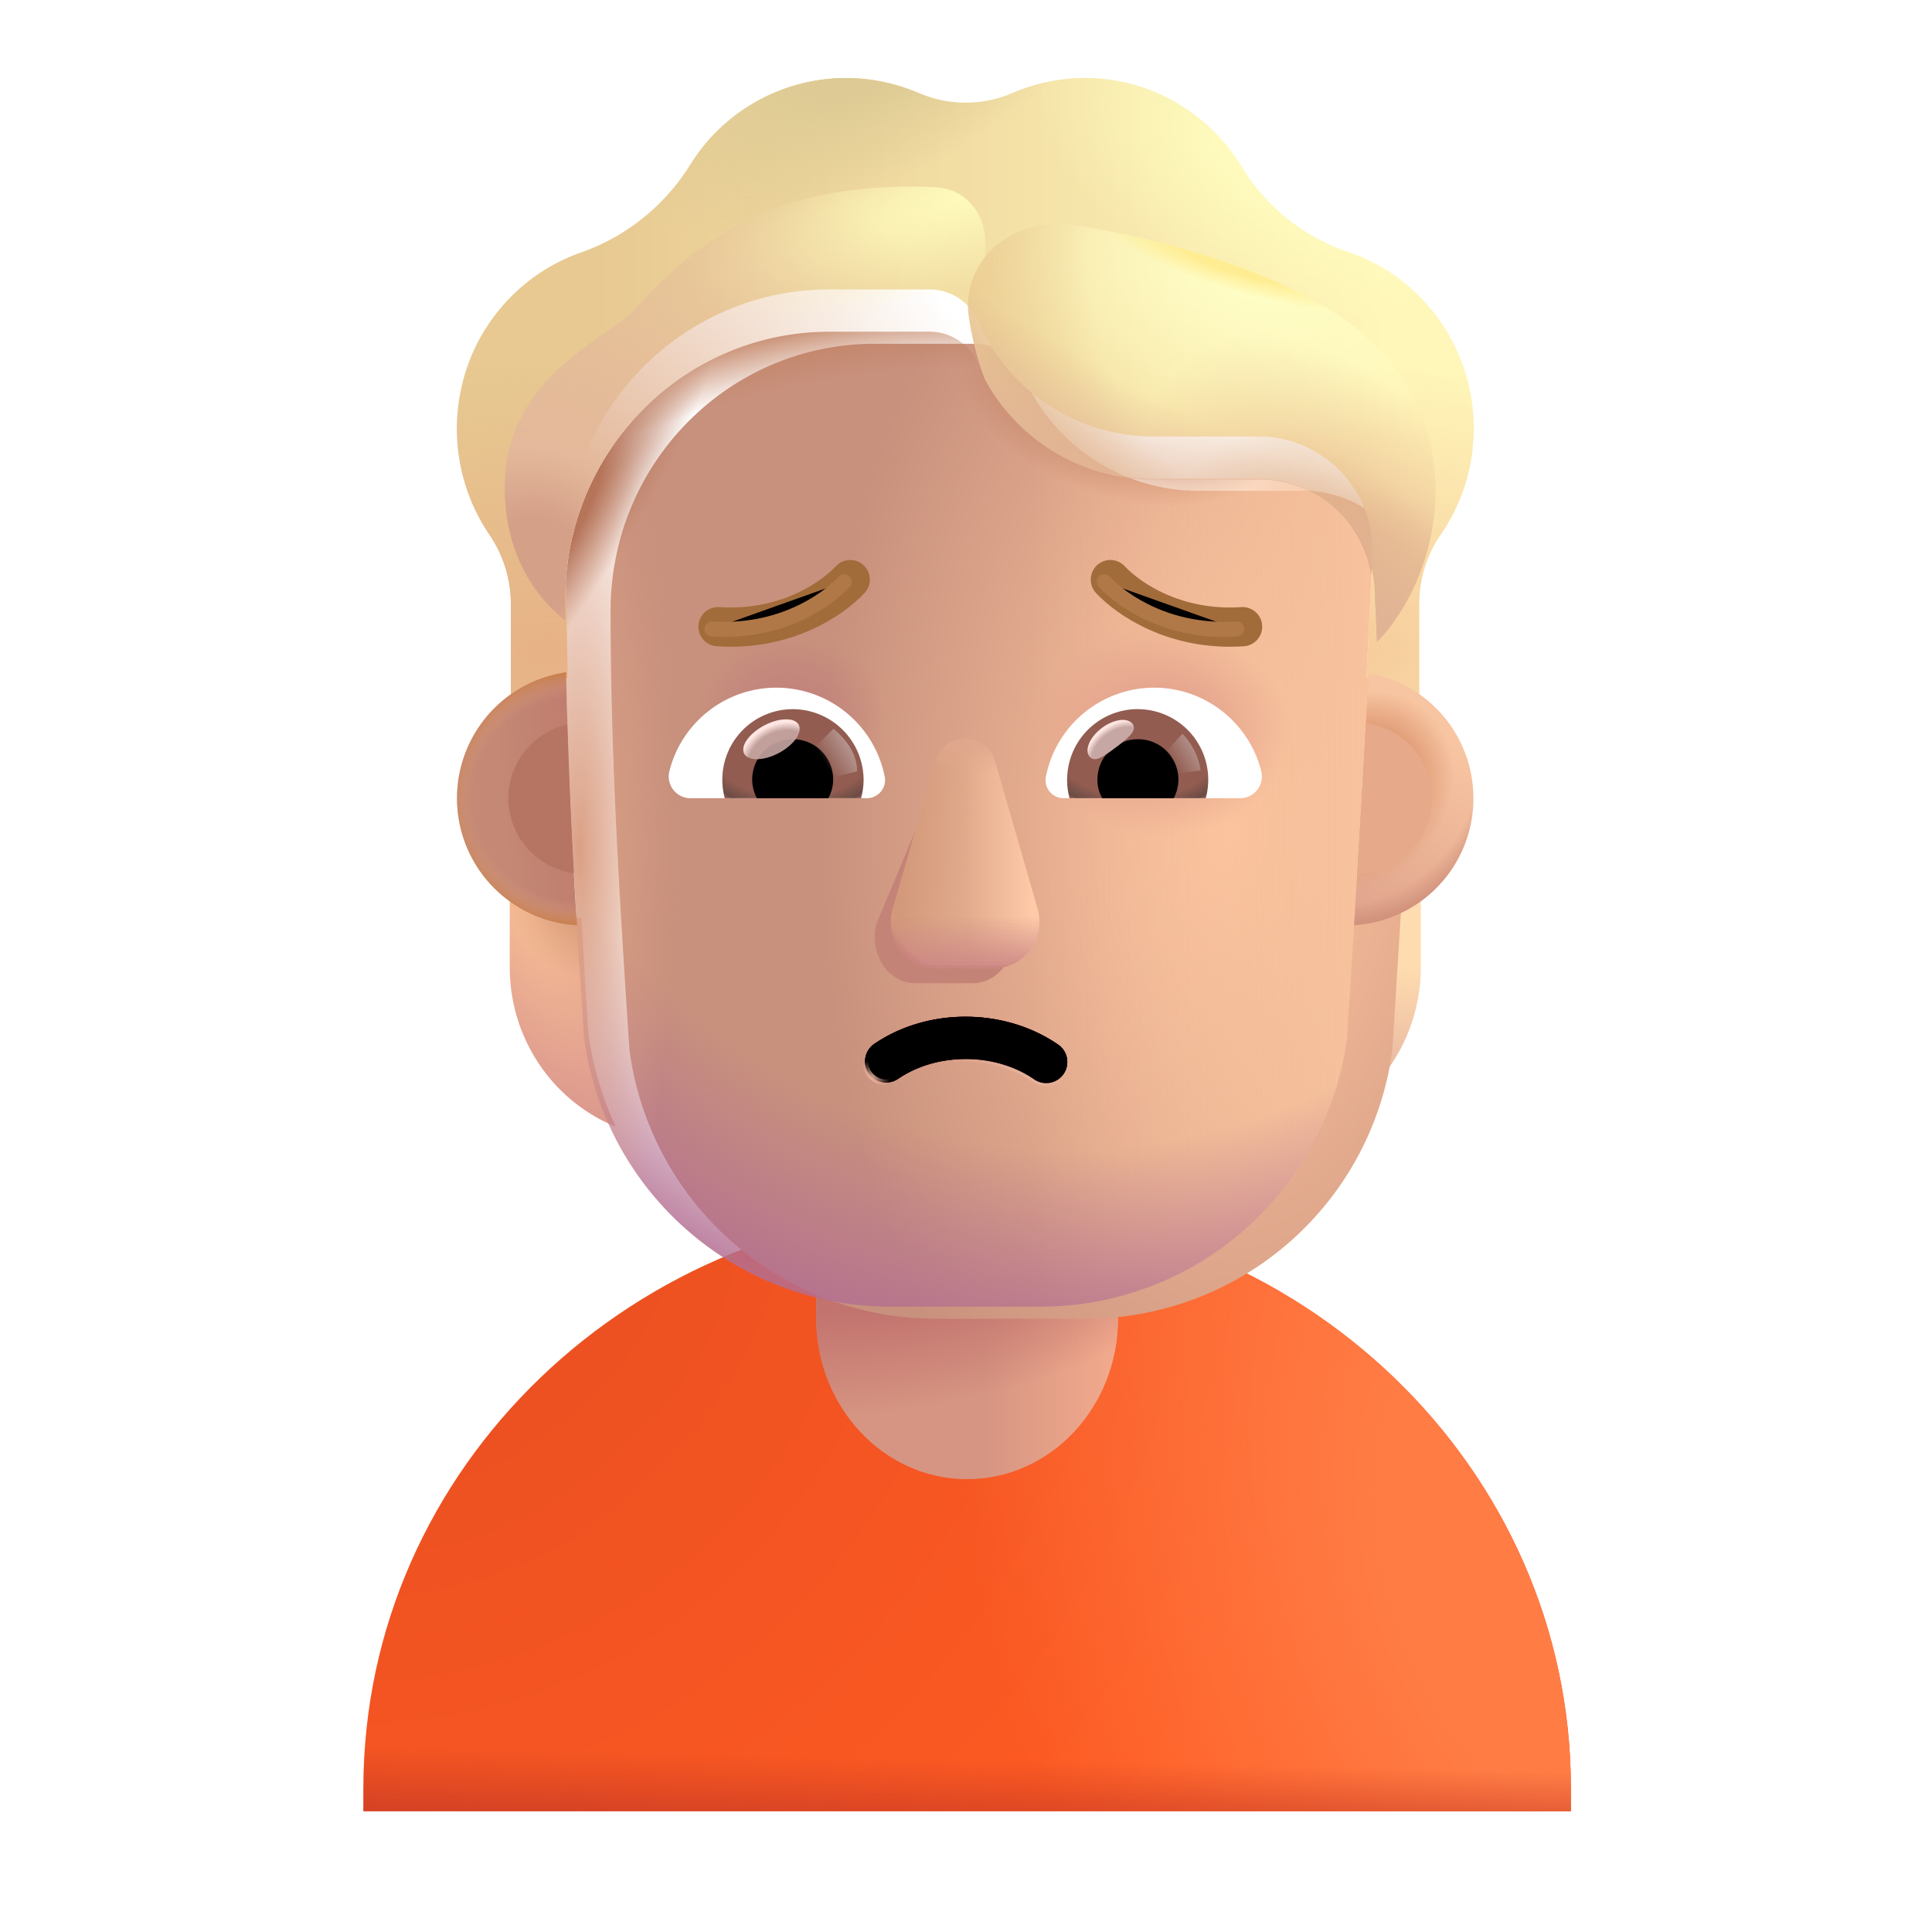 <svg width="100%" height="100%" viewBox="0 0 32 32" xmlns="http://www.w3.org/2000/svg"><path fill="url(#a)" d="M26.019 30v-.384c0-5.305-4.474-9.616-10-9.616-5.525.01-10 4.311-10 9.616V30z"/><path fill="url(#b)" d="M26.019 30v-.384c0-5.305-4.474-9.616-10-9.616-5.525.01-10 4.311-10 9.616V30z"/><path fill="url(#c)" d="M26.019 30v-.384c0-5.305-4.474-9.616-10-9.616-5.525.01-10 4.311-10 9.616V30z"/><path fill="#D69582" d="M16.019 24.5c-1.382 0-2.5-1.194-2.5-2.671V18.67c0-1.477 1.117-2.671 2.5-2.671s2.5 1.194 2.5 2.671v3.158c0 1.477-1.117 2.671-2.5 2.671"/><path fill="url(#d)" d="M16.019 24.5c-1.382 0-2.5-1.194-2.5-2.671V18.67c0-1.477 1.117-2.671 2.5-2.671s2.5 1.194 2.5 2.671v3.158c0 1.477-1.117 2.671-2.5 2.671"/><path fill="url(#e)" d="M16.019 24.5c-1.382 0-2.5-1.194-2.5-2.671V18.67c0-1.477 1.117-2.671 2.5-2.671s2.5 1.194 2.5 2.671v3.158c0 1.477-1.117 2.671-2.5 2.671"/><path fill="url(#f)" d="M22.35 15.204c.438-.014.848-.163 1.183-.404v1.219c0 1.168-.697 2.21-1.755 2.642q.336-.714.453-1.545z"/><path fill="url(#g)" d="M22.35 15.204c.438-.014.848-.163 1.183-.404v1.219c0 1.168-.697 2.21-1.755 2.642q.336-.714.453-1.545z"/><path fill="url(#h)" d="M9.627 15.204a2.15 2.15 0 0 1-1.184-.404v1.219c0 1.168.697 2.21 1.755 2.642a5.4 5.4 0 0 1-.453-1.545z"/><path fill="url(#i)" d="M9.627 15.204a2.15 2.15 0 0 1-1.184-.404v1.219c0 1.168.697 2.21 1.755 2.642a5.4 5.4 0 0 1-.453-1.545z"/><g filter="url(#j)"><path fill="url(#k)" d="M9.675 17.187a5.124 5.124 0 0 0 5.084 4.456h2.469a5.124 5.124 0 0 0 5.084-4.456c.154-2.465.31-4.92.424-7.384a1.897 1.897 0 0 0-1.804-1.873H19.1a3.17 3.17 0 0 1-2.894-1.888.87.87 0 0 0-.805-.548h-1.666c-2.415 0-4.372 1.98-4.372 4.422 0 2.435.152 4.83.312 7.27"/></g><path fill="url(#l)" d="M9.675 17.187a5.124 5.124 0 0 0 5.084 4.456h2.469a5.124 5.124 0 0 0 5.084-4.456c.154-2.465.31-4.92.424-7.384a1.897 1.897 0 0 0-1.804-1.873H19.1a3.17 3.17 0 0 1-2.894-1.888.87.87 0 0 0-.805-.548h-1.666c-2.415 0-4.372 1.98-4.372 4.422 0 2.435.152 4.83.312 7.27"/><path fill="url(#m)" d="M9.675 17.187a5.124 5.124 0 0 0 5.084 4.456h2.469a5.124 5.124 0 0 0 5.084-4.456c.154-2.465.31-4.92.424-7.384a1.897 1.897 0 0 0-1.804-1.873H19.1a3.17 3.17 0 0 1-2.894-1.888.87.87 0 0 0-.805-.548h-1.666c-2.415 0-4.372 1.98-4.372 4.422 0 2.435.152 4.83.312 7.27"/><path fill="url(#n)" d="M9.675 17.187a5.124 5.124 0 0 0 5.084 4.456h2.469a5.124 5.124 0 0 0 5.084-4.456c.154-2.465.31-4.92.424-7.384a1.897 1.897 0 0 0-1.804-1.873H19.1a3.17 3.17 0 0 1-2.894-1.888.87.87 0 0 0-.805-.548h-1.666c-2.415 0-4.372 1.98-4.372 4.422 0 2.435.152 4.83.312 7.27"/><path fill="url(#o)" d="M9.675 17.187a5.124 5.124 0 0 0 5.084 4.456h2.469a5.124 5.124 0 0 0 5.084-4.456c.154-2.465.31-4.92.424-7.384a1.897 1.897 0 0 0-1.804-1.873H19.1a3.17 3.17 0 0 1-2.894-1.888.87.87 0 0 0-.805-.548h-1.666c-2.415 0-4.372 1.98-4.372 4.422 0 2.435.152 4.83.312 7.27"/><path fill="url(#p)" d="M9.675 17.187a5.124 5.124 0 0 0 5.084 4.456h2.469a5.124 5.124 0 0 0 5.084-4.456c.154-2.465.31-4.92.424-7.384a1.897 1.897 0 0 0-1.804-1.873H19.1a3.17 3.17 0 0 1-2.894-1.888.87.87 0 0 0-.805-.548h-1.666c-2.415 0-4.372 1.98-4.372 4.422 0 2.435.152 4.83.312 7.27"/><path fill="url(#q)" d="M9.675 17.187a5.124 5.124 0 0 0 5.084 4.456h2.469a5.124 5.124 0 0 0 5.084-4.456c.154-2.465.31-4.92.424-7.384a1.897 1.897 0 0 0-1.804-1.873H19.1a3.17 3.17 0 0 1-2.894-1.888.87.87 0 0 0-.805-.548h-1.666c-2.415 0-4.372 1.98-4.372 4.422 0 2.435.152 4.83.312 7.27"/><path fill="url(#r)" d="M9.675 17.187a5.124 5.124 0 0 0 5.084 4.456h2.469a5.124 5.124 0 0 0 5.084-4.456c.154-2.465.31-4.92.424-7.384a1.897 1.897 0 0 0-1.804-1.873H19.1a3.17 3.17 0 0 1-2.894-1.888.87.87 0 0 0-.805-.548h-1.666c-2.415 0-4.372 1.98-4.372 4.422 0 2.435.152 4.83.312 7.27"/><path fill="url(#s)" d="M9.675 17.187a5.124 5.124 0 0 0 5.084 4.456h2.469a5.124 5.124 0 0 0 5.084-4.456c.154-2.465.31-4.92.424-7.384a1.897 1.897 0 0 0-1.804-1.873H19.1a3.17 3.17 0 0 1-2.894-1.888.87.87 0 0 0-.805-.548h-1.666c-2.415 0-4.372 1.98-4.372 4.422 0 2.435.152 4.83.312 7.27"/><g filter="url(#t)"><path fill="#C48377" d="m15.425 13.129-.906 2.166c-.133.495.186.99.637.99h.961c.451 0 .77-.502.637-.99l-.65-2.405c-.14-.533-.534-.294-.68.239"/></g><g filter="url(#u)"><path fill="url(#v)" d="m15.488 12.634-.696 2.405c-.142.495.2.99.682.99h1.029c.482 0 .823-.503.68-.99l-.695-2.405c-.149-.533-.844-.533-1 0"/><path fill="url(#w)" d="m15.488 12.634-.696 2.405c-.142.495.2.99.682.99h1.029c.482 0 .823-.503.68-.99l-.695-2.405c-.149-.533-.844-.533-1 0"/><path fill="url(#x)" d="m15.488 12.634-.696 2.405c-.142.495.2.99.682.99h1.029c.482 0 .823-.503.68-.99l-.695-2.405c-.149-.533-.844-.533-1 0"/><path fill="url(#y)" d="m15.488 12.634-.696 2.405c-.142.495.2.99.682.99h1.029c.482 0 .823-.503.68-.99l-.695-2.405c-.149-.533-.844-.533-1 0"/></g><path fill="url(#z)" d="m15.488 12.634-.696 2.405c-.142.495.2.99.682.99h1.029c.482 0 .823-.503.68-.99l-.695-2.405c-.149-.533-.844-.533-1 0"/><path fill="url(#A)" d="m15.488 12.634-.696 2.405c-.142.495.2.99.682.99h1.029c.482 0 .823-.503.68-.99l-.695-2.405c-.149-.533-.844-.533-1 0"/><g filter="url(#B)"><path fill="url(#C)" d="M22.34 4.877A3.04 3.04 0 0 1 24 6.252a3.1 3.1 0 0 1-.14 3.306 2.04 2.04 0 0 0-.353 1.144v1.554a2.3 2.3 0 0 0-.873-.35l.102-2.103a1.897 1.897 0 0 0-1.804-1.873H19.1a3.17 3.17 0 0 1-2.894-1.888.87.87 0 0 0-.805-.548h-1.666c-2.415 0-4.372 1.98-4.372 4.422l.04 2.011c-.332.05-.68.16-.942.345v-1.57a2.04 2.04 0 0 0-.354-1.144 3.13 3.13 0 0 1-.188-3.2c.382-.723 1-1.229 1.7-1.474a3.5 3.5 0 0 0 1.812-1.453 3.04 3.04 0 0 1 2.582-1.439c.423 0 .826.091 1.2.246a1.95 1.95 0 0 0 1.562 0c.368-.155.77-.246 1.194-.246 1.103 0 2.068.597 2.602 1.481a3.3 3.3 0 0 0 1.77 1.404"/><path fill="url(#D)" d="M22.34 4.877A3.04 3.04 0 0 1 24 6.252a3.1 3.1 0 0 1-.14 3.306 2.04 2.04 0 0 0-.353 1.144v1.554a2.3 2.3 0 0 0-.873-.35l.102-2.103a1.897 1.897 0 0 0-1.804-1.873H19.1a3.17 3.17 0 0 1-2.894-1.888.87.87 0 0 0-.805-.548h-1.666c-2.415 0-4.372 1.98-4.372 4.422l.04 2.011c-.332.05-.68.16-.942.345v-1.57a2.04 2.04 0 0 0-.354-1.144 3.13 3.13 0 0 1-.188-3.2c.382-.723 1-1.229 1.7-1.474a3.5 3.5 0 0 0 1.812-1.453 3.04 3.04 0 0 1 2.582-1.439c.423 0 .826.091 1.2.246a1.95 1.95 0 0 0 1.562 0c.368-.155.77-.246 1.194-.246 1.103 0 2.068.597 2.602 1.481a3.3 3.3 0 0 0 1.77 1.404"/><path fill="url(#E)" d="M22.34 4.877A3.04 3.04 0 0 1 24 6.252a3.1 3.1 0 0 1-.14 3.306 2.04 2.04 0 0 0-.353 1.144v1.554a2.3 2.3 0 0 0-.873-.35l.102-2.103a1.897 1.897 0 0 0-1.804-1.873H19.1a3.17 3.17 0 0 1-2.894-1.888.87.87 0 0 0-.805-.548h-1.666c-2.415 0-4.372 1.98-4.372 4.422l.04 2.011c-.332.05-.68.16-.942.345v-1.57a2.04 2.04 0 0 0-.354-1.144 3.13 3.13 0 0 1-.188-3.2c.382-.723 1-1.229 1.7-1.474a3.5 3.5 0 0 0 1.812-1.453 3.04 3.04 0 0 1 2.582-1.439c.423 0 .826.091 1.2.246a1.95 1.95 0 0 0 1.562 0c.368-.155.77-.246 1.194-.246 1.103 0 2.068.597 2.602 1.481a3.3 3.3 0 0 0 1.77 1.404"/><path fill="url(#F)" d="M22.34 4.877A3.04 3.04 0 0 1 24 6.252a3.1 3.1 0 0 1-.14 3.306 2.04 2.04 0 0 0-.353 1.144v1.554a2.3 2.3 0 0 0-.873-.35l.102-2.103a1.897 1.897 0 0 0-1.804-1.873H19.1a3.17 3.17 0 0 1-2.894-1.888.87.87 0 0 0-.805-.548h-1.666c-2.415 0-4.372 1.98-4.372 4.422l.04 2.011c-.332.05-.68.16-.942.345v-1.57a2.04 2.04 0 0 0-.354-1.144 3.13 3.13 0 0 1-.188-3.2c.382-.723 1-1.229 1.7-1.474a3.5 3.5 0 0 0 1.812-1.453 3.04 3.04 0 0 1 2.582-1.439c.423 0 .826.091 1.2.246a1.95 1.95 0 0 0 1.562 0c.368-.155.77-.246 1.194-.246 1.103 0 2.068.597 2.602 1.481a3.3 3.3 0 0 0 1.77 1.404"/><path fill="url(#G)" d="M22.34 4.877A3.04 3.04 0 0 1 24 6.252a3.1 3.1 0 0 1-.14 3.306 2.04 2.04 0 0 0-.353 1.144v1.554a2.3 2.3 0 0 0-.873-.35l.102-2.103a1.897 1.897 0 0 0-1.804-1.873H19.1a3.17 3.17 0 0 1-2.894-1.888.87.87 0 0 0-.805-.548h-1.666c-2.415 0-4.372 1.98-4.372 4.422l.04 2.011c-.332.05-.68.16-.942.345v-1.57a2.04 2.04 0 0 0-.354-1.144 3.13 3.13 0 0 1-.188-3.2c.382-.723 1-1.229 1.7-1.474a3.5 3.5 0 0 0 1.812-1.453 3.04 3.04 0 0 1 2.582-1.439c.423 0 .826.091 1.2.246a1.95 1.95 0 0 0 1.562 0c.368-.155.77-.246 1.194-.246 1.103 0 2.068.597 2.602 1.481a3.3 3.3 0 0 0 1.77 1.404"/></g><g filter="url(#H)"><path fill="url(#I)" d="M16.292 6.22a3 3 0 0 1-.086-.178.87.87 0 0 0-.805-.548h-1.666c-2.415 0-4.372 1.98-4.372 4.422v.36c-.445-.339-1.004-1.053-1.004-2.209 0-1.402 1.022-2.111 1.675-2.563.184-.128.339-.235.433-.332q.06-.061.13-.137c.457-.485 1.272-1.35 2.695-1.727.8-.212 1.613-.24 2.223-.206.472.027.805.435.805.908v2.193z"/><path fill="url(#J)" d="M16.292 6.22a3 3 0 0 1-.086-.178.87.87 0 0 0-.805-.548h-1.666c-2.415 0-4.372 1.98-4.372 4.422v.36c-.445-.339-1.004-1.053-1.004-2.209 0-1.402 1.022-2.111 1.675-2.563.184-.128.339-.235.433-.332q.06-.061.13-.137c.457-.485 1.272-1.35 2.695-1.727.8-.212 1.613-.24 2.223-.206.472.027.805.435.805.908v2.193z"/></g><g filter="url(#K)"><path fill="url(#L)" d="m22.809 10.633-.038-.826c-.014-.999-.84-1.823-1.84-1.865H19.1a3.17 3.17 0 0 1-2.78-1.648s-.169-.393-.268-1.01c-.159-.991.756-1.718 1.746-1.557 1.384.225 3.104.671 4.33 1.47 2.282 1.49 1.882 4.173.68 5.436"/><path fill="url(#M)" d="m22.809 10.633-.038-.826c-.014-.999-.84-1.823-1.84-1.865H19.1a3.17 3.17 0 0 1-2.78-1.648s-.169-.393-.268-1.01c-.159-.991.756-1.718 1.746-1.557 1.384.225 3.104.671 4.33 1.47 2.282 1.49 1.882 4.173.68 5.436"/><path fill="url(#N)" d="m22.809 10.633-.038-.826c-.014-.999-.84-1.823-1.84-1.865H19.1a3.17 3.17 0 0 1-2.78-1.648s-.169-.393-.268-1.01c-.159-.991.756-1.718 1.746-1.557 1.384.225 3.104.671 4.33 1.47 2.282 1.49 1.882 4.173.68 5.436"/><path fill="url(#O)" d="m22.809 10.633-.038-.826c-.014-.999-.84-1.823-1.84-1.865H19.1a3.17 3.17 0 0 1-2.78-1.648s-.169-.393-.268-1.01c-.159-.991.756-1.718 1.746-1.557 1.384.225 3.104.671 4.33 1.47 2.282 1.49 1.882 4.173.68 5.436"/><path fill="url(#P)" d="m22.809 10.633-.038-.826c-.014-.999-.84-1.823-1.84-1.865H19.1a3.17 3.17 0 0 1-2.78-1.648s-.169-.393-.268-1.01c-.159-.991.756-1.718 1.746-1.557 1.384.225 3.104.671 4.33 1.47 2.282 1.49 1.882 4.173.68 5.436"/><path fill="url(#Q)" d="m22.809 10.633-.038-.826c-.014-.999-.84-1.823-1.84-1.865H19.1a3.17 3.17 0 0 1-2.78-1.648s-.169-.393-.268-1.01c-.159-.991.756-1.718 1.746-1.557 1.384.225 3.104.671 4.33 1.47 2.282 1.49 1.882 4.173.68 5.436"/></g><path fill="#fff" d="M19.117 11.39c.854 0 1.576.59 1.773 1.385a.36.36 0 0 1-.35.446h-2.92a.3.3 0 0 1-.297-.355 1.83 1.83 0 0 1 1.794-1.476"/><path fill="url(#R)" d="M18.846 11.746a1.168 1.168 0 0 1 1.125 1.475h-2.256a1.172 1.172 0 0 1 1.13-1.476"/><path fill="#000" d="M18.177 12.914c0-.372.297-.67.67-.67a.666.666 0 0 1 .594.977h-1.184a.6.6 0 0 1-.08-.307"/><g filter="url(#S)"><path fill="#C7A7A3" d="M18.76 11.993c.083.11-.09.246-.288.394s-.345.252-.428.141.01-.321.207-.47c.198-.147.426-.177.51-.065"/><path fill="url(#T)" d="M18.76 11.993c.083.11-.09.246-.288.394s-.345.252-.428.141.01-.321.207-.47c.198-.147.426-.177.51-.065"/></g><g filter="url(#U)"><path fill="url(#V)" d="M19.886 12.76a1.1 1.1 0 0 0-.302-.606l-.34.373.153.3z"/></g><path fill="#fff" d="M12.86 11.39c-.855 0-1.577.59-1.773 1.385a.36.36 0 0 0 .35.446h2.92c.185 0 .334-.17.297-.355a1.83 1.83 0 0 0-1.794-1.476"/><path fill="url(#W)" d="M13.13 11.746a1.168 1.168 0 0 0-1.125 1.475h2.256q.042-.149.043-.307a1.176 1.176 0 0 0-1.174-1.168"/><path fill="#000" d="M13.8 12.914a.666.666 0 0 0-.67-.67.666.666 0 0 0-.594.977h1.184a.66.66 0 0 0 .08-.307"/><g filter="url(#X)"><path fill="url(#Y)" d="M14.197 12.776c0-.377-.306-.629-.39-.705l-.377.365.232.473z"/></g><g filter="url(#Z)" transform="rotate(-27.914 12.778 12.245)"><ellipse cx="12.778" cy="12.245" fill="#C7A7A3" fill-opacity=".9" rx=".51" ry=".258"/><ellipse cx="12.778" cy="12.245" fill="url(#aa)" rx=".51" ry=".258"/></g><path fill="url(#ab)" d="M22.429 15.323c.086-1.392.169-2.783.241-4.175a2.106 2.106 0 0 1-.242 4.175"/><path fill="url(#ac)" d="M22.429 15.323c.086-1.392.169-2.783.241-4.175a2.106 2.106 0 0 1-.242 4.175"/><path fill="url(#ad)" d="M22.429 15.323c.086-1.392.169-2.783.241-4.175a2.106 2.106 0 0 1-.242 4.175"/><path fill="url(#ae)" d="M9.375 11.137a2.106 2.106 0 0 0 .181 4.187 102 102 0 0 1-.18-4.187"/><path fill="url(#af)" d="M9.375 11.137a2.106 2.106 0 0 0 .181 4.187 102 102 0 0 1-.18-4.187"/><g filter="url(#ag)"><path fill="#B57562" d="M9.397 12.002a1.25 1.25 0 0 0 .11 2.459q-.07-1.23-.11-2.46"/></g><g filter="url(#ah)"><path fill="#E6AA8B" d="M22.48 14.471q.077-1.245.145-2.49a1.25 1.25 0 0 1-.144 2.49"/></g><path fill="#87004D" d="M14.87 17.872c.644-.442 1.599-.443 2.25 0a.35.35 0 1 0 .394-.578c-.888-.605-2.157-.606-3.04.001a.35.35 0 0 0 .396.577"/><path stroke="url(#ai)" stroke-linecap="round" stroke-linejoin="round" stroke-width=".1" d="M14.87 17.872c.644-.442 1.599-.443 2.25 0a.35.35 0 1 0 .394-.578c-.888-.605-2.157-.606-3.04.001a.35.35 0 0 0 .396.577"/><path stroke="url(#aj)" stroke-linecap="round" stroke-linejoin="round" stroke-width=".1" d="M14.87 17.872c.644-.442 1.599-.443 2.25 0a.35.35 0 1 0 .394-.578c-.888-.605-2.157-.606-3.04.001a.35.35 0 0 0 .396.577"/><g filter="url(#ak)"><path stroke="#A26B3A" stroke-linecap="round" stroke-width=".65" d="M18.291 9.7c.304.326 1.078.854 2.19.78"/></g><g filter="url(#al)"><path stroke="#A26B3A" stroke-linecap="round" stroke-width=".65" d="M13.982 9.7c-.304.326-1.077.854-2.189.78"/></g><g filter="url(#am)"><path stroke="#B17847" stroke-linecap="round" stroke-width=".25" d="M18.291 9.637c.304.326 1.078.855 2.19.78"/></g><g filter="url(#an)"><path stroke="#B17847" stroke-linecap="round" stroke-width=".25" d="M13.982 9.637c-.304.326-1.077.855-2.189.78"/></g><defs><radialGradient id="a" cx="0" cy="0" r="1" gradientTransform="matrix(22.481 13.375 -13.603 22.864 6.019 19.125)" gradientUnits="userSpaceOnUse"><stop stop-color="#E64D21"/><stop offset=".649" stop-color="#FF5B22"/></radialGradient><radialGradient id="b" cx="0" cy="0" r="1" gradientTransform="rotate(162.31 10.592 15.027)scale(8.77 16.022)" gradientUnits="userSpaceOnUse"><stop offset=".249" stop-color="#FF7C45"/><stop offset="1" stop-color="#FF7C45" stop-opacity="0"/></radialGradient><radialGradient id="e" cx="0" cy="0" r="1" gradientTransform="rotate(79.261 -4.788 19.106)scale(3.69 7.718)" gradientUnits="userSpaceOnUse"><stop offset=".379" stop-color="#C2736E"/><stop offset=".847" stop-color="#C2736E" stop-opacity="0"/></radialGradient><radialGradient id="f" cx="0" cy="0" r="1" gradientTransform="matrix(-1.009 4.145 -4.924 -1.198 23.248 14.8)" gradientUnits="userSpaceOnUse"><stop offset=".28" stop-color="#FFDCAF"/><stop offset="1" stop-color="#D89E98"/></radialGradient><radialGradient id="g" cx="0" cy="0" r="1" gradientTransform="matrix(.428 .362 -.466 .551 22.355 15.333)" gradientUnits="userSpaceOnUse"><stop stop-color="#E6B489"/><stop offset="1" stop-color="#E6B489" stop-opacity="0"/></radialGradient><radialGradient id="h" cx="0" cy="0" r="1" gradientTransform="rotate(64.592 -7.465 14.382)scale(3.885 1.766)" gradientUnits="userSpaceOnUse"><stop stop-color="#F8BF95"/><stop offset="1" stop-color="#DC998E"/></radialGradient><radialGradient id="i" cx="0" cy="0" r="1" gradientTransform="rotate(81.457 -3.64 13.02)scale(1.579 1.385)" gradientUnits="userSpaceOnUse"><stop offset=".263" stop-color="#D79B77"/><stop offset="1" stop-color="#D79B77" stop-opacity="0"/></radialGradient><radialGradient id="k" cx="0" cy="0" r="1" gradientTransform="matrix(-6.841 0 0 -12.101 19.662 13.569)" gradientUnits="userSpaceOnUse"><stop stop-color="#FFC59F"/><stop offset="1" stop-color="#C8917D"/></radialGradient><radialGradient id="m" cx="0" cy="0" r="1" gradientTransform="rotate(95.039 6.359 11.183)scale(17.028 14.101)" gradientUnits="userSpaceOnUse"><stop offset=".778" stop-color="#B36E91" stop-opacity="0"/><stop offset="1" stop-color="#B36E91"/></radialGradient><radialGradient id="n" cx="0" cy="0" r="1" gradientTransform="matrix(0 -1.755 2.171 0 19.19 12.103)" gradientUnits="userSpaceOnUse"><stop offset=".325" stop-color="#E4A38D"/><stop offset="1" stop-color="#E4A38D" stop-opacity="0"/></radialGradient><radialGradient id="o" cx="0" cy="0" r="1" gradientTransform="matrix(-.076 -1.444 1.571 -.083 13.06 11.924)" gradientUnits="userSpaceOnUse"><stop offset=".378" stop-color="#C2847C"/><stop offset="1" stop-color="#C2847C" stop-opacity="0"/></radialGradient><radialGradient id="p" cx="0" cy="0" r="1" gradientTransform="matrix(1.579 0 0 8.026 9.602 14.072)" gradientUnits="userSpaceOnUse"><stop stop-color="#DBA085"/><stop offset="1" stop-color="#DBA085" stop-opacity="0"/></radialGradient><radialGradient id="q" cx="0" cy="0" r="1" gradientTransform="matrix(3.421 -4.781 1.083 .775 8.33 9.642)" gradientUnits="userSpaceOnUse"><stop offset=".451" stop-color="#B67459"/><stop offset="1" stop-color="#B67459" stop-opacity="0"/></radialGradient><radialGradient id="r" cx="0" cy="0" r="1" gradientTransform="matrix(-3.158 -13.403 14.764 -3.479 15.787 18.897)" gradientUnits="userSpaceOnUse"><stop offset=".924" stop-color="#C17F5F" stop-opacity="0"/><stop offset="1" stop-color="#C17F5F"/></radialGradient><radialGradient id="s" cx="0" cy="0" r="1" gradientTransform="rotate(19.415 -9.803 57.48)scale(2.837 1.702)" gradientUnits="userSpaceOnUse"><stop offset=".258" stop-color="#C17F5F"/><stop offset="1" stop-color="#C17F5F" stop-opacity="0"/></radialGradient><radialGradient id="A" cx="0" cy="0" r="1" gradientTransform="matrix(-2.407 2.396 -1.523 -1.53 17.322 13.469)" gradientUnits="userSpaceOnUse"><stop offset=".94" stop-color="#C27B78" stop-opacity="0"/><stop offset="1" stop-color="#C27B78"/></radialGradient><radialGradient id="D" cx="0" cy="0" r="1" gradientTransform="matrix(0 -4.753 8.422 0 9.145 11.499)" gradientUnits="userSpaceOnUse"><stop stop-color="#E7B286"/><stop offset="1" stop-color="#E7B286" stop-opacity="0"/></radialGradient><radialGradient id="E" cx="0" cy="0" r="1" gradientTransform="matrix(0 -4.753 8.422 0 22.348 11.499)" gradientUnits="userSpaceOnUse"><stop stop-color="#F6CB9C"/><stop offset="1" stop-color="#F6CB9C" stop-opacity="0"/></radialGradient><radialGradient id="F" cx="0" cy="0" r="1" gradientTransform="rotate(-159.121 10.983 -.325)scale(4.554 2.425)" gradientUnits="userSpaceOnUse"><stop stop-color="#FFFFC1"/><stop offset="1" stop-color="#FFFFC1" stop-opacity="0"/></radialGradient><radialGradient id="G" cx="0" cy="0" r="1" gradientTransform="rotate(58.465 6.327 13.828)scale(2.264 5.243)" gradientUnits="userSpaceOnUse"><stop offset=".287" stop-color="#DDCA94"/><stop offset="1" stop-color="#DDCA94" stop-opacity="0"/></radialGradient><radialGradient id="I" cx="0" cy="0" r="1" gradientTransform="matrix(-4.981 1.797 -.5 -1.386 16.32 3.09)" gradientUnits="userSpaceOnUse"><stop stop-color="#FFFCBE"/><stop offset="1" stop-color="#FFFCBE" stop-opacity="0"/></radialGradient><radialGradient id="J" cx="0" cy="0" r="1" gradientTransform="matrix(4.211 -6.667 7.387 4.665 8.882 9.317)" gradientUnits="userSpaceOnUse"><stop offset=".093" stop-color="#D5A088"/><stop offset=".233" stop-color="#E4B99B"/><stop offset="1" stop-color="#E4B99B" stop-opacity="0"/></radialGradient><radialGradient id="L" cx="0" cy="0" r="1" gradientTransform="matrix(4.43 1.048 -.586 2.478 20.726 4.608)" gradientUnits="userSpaceOnUse"><stop stop-color="#FFFFC7"/><stop offset="1" stop-color="#FFFFC7" stop-opacity="0"/></radialGradient><radialGradient id="M" cx="0" cy="0" r="1" gradientTransform="matrix(-2.811 -4.846 2.703 -1.568 22.7 10.633)" gradientUnits="userSpaceOnUse"><stop stop-color="#E3B593"/><stop offset="1" stop-color="#E4B78D" stop-opacity="0"/></radialGradient><radialGradient id="N" cx="0" cy="0" r="1" gradientTransform="rotate(-120.695 13.859 -1.11)scale(3.351 2.4)" gradientUnits="userSpaceOnUse"><stop offset=".057" stop-color="#DFB086"/><stop offset="1" stop-color="#DFB086" stop-opacity="0"/></radialGradient><radialGradient id="O" cx="0" cy="0" r="1" gradientTransform="matrix(-6.279 1.506 -1.628 -6.787 22.26 4.455)" gradientUnits="userSpaceOnUse"><stop offset=".652" stop-color="#EBCD93" stop-opacity="0"/><stop offset="1" stop-color="#EBCD93"/></radialGradient><radialGradient id="P" cx="0" cy="0" r="1" gradientTransform="rotate(107.002 8.665 9.732)scale(.525 2.401)" gradientUnits="userSpaceOnUse"><stop offset=".461" stop-color="#FFED93"/><stop offset="1" stop-color="#FFED93" stop-opacity="0"/></radialGradient><radialGradient id="Q" cx="0" cy="0" r="1" gradientTransform="rotate(117.979 9.284 7.77)scale(5.563 14.345)" gradientUnits="userSpaceOnUse"><stop offset=".651" stop-color="#E1B395" stop-opacity="0"/><stop offset="1" stop-color="#E1B395"/></radialGradient><radialGradient id="R" cx="0" cy="0" r="1" gradientTransform="matrix(0 1.062 -1.689 0 18.843 12.37)" gradientUnits="userSpaceOnUse"><stop offset=".802" stop-color="#925C51"/><stop offset="1" stop-color="#694B43"/><stop offset="1" stop-color="#804D49"/><stop offset="1" stop-color="#85534D"/></radialGradient><radialGradient id="T" cx="0" cy="0" r="1" gradientTransform="rotate(-127.812 12.329 1.699)scale(.495 .681)" gradientUnits="userSpaceOnUse"><stop offset=".766" stop-color="#FFE6E2" stop-opacity="0"/><stop offset=".966" stop-color="#FFE6E2"/></radialGradient><radialGradient id="W" cx="0" cy="0" r="1" gradientTransform="matrix(0 1.062 -1.689 0 13.133 12.37)" gradientUnits="userSpaceOnUse"><stop offset=".802" stop-color="#925C51"/><stop offset="1" stop-color="#694B43"/><stop offset="1" stop-color="#804D49"/><stop offset="1" stop-color="#85534D"/></radialGradient><radialGradient id="aa" cx="0" cy="0" r="1" gradientTransform="rotate(-90.897 12.61 .048)scale(.647 .777)" gradientUnits="userSpaceOnUse"><stop offset=".766" stop-color="#FFE6E2" stop-opacity="0"/><stop offset=".966" stop-color="#FFE6E2"/></radialGradient><radialGradient id="ac" cx="0" cy="0" r="1" gradientTransform="matrix(.822 2.935 -2.8 .785 22.03 12.388)" gradientUnits="userSpaceOnUse"><stop offset=".856" stop-color="#CE8D79" stop-opacity="0"/><stop offset="1" stop-color="#CE8D79"/></radialGradient><radialGradient id="ad" cx="0" cy="0" r="1" gradientTransform="matrix(1.031 -1.415 1.186 .864 22.502 13.1)" gradientUnits="userSpaceOnUse"><stop offset=".664" stop-color="#E3A17B"/><stop offset="1" stop-color="#E3A17B" stop-opacity="0"/></radialGradient><radialGradient id="af" cx="0" cy="0" r="1" gradientTransform="rotate(-171.68 5.26 6.268)scale(2.215 2.178)" gradientUnits="userSpaceOnUse"><stop offset=".775" stop-color="#DCA187" stop-opacity="0"/><stop offset="1" stop-color="#C77937"/><stop offset="1" stop-color="#DCA187"/></radialGradient><radialGradient id="ai" cx="0" cy="0" r="1" gradientTransform="matrix(.203 -.497 1.185 .484 16.984 17.884)" gradientUnits="userSpaceOnUse"><stop stop-color="#E7B19E"/><stop offset="1" stop-color="#E7B19E" stop-opacity="0"/></radialGradient><radialGradient id="aj" cx="0" cy="0" r="1" gradientTransform="rotate(-47.305 27.623 -7.513)scale(.426 .292)" gradientUnits="userSpaceOnUse"><stop stop-color="#E7B19E"/><stop offset="1" stop-color="#E7B19E" stop-opacity="0"/></radialGradient><filter id="j" width="14.123" height="16.349" x="9.363" y="5.494" color-interpolation-filters="sRGB" filterUnits="userSpaceOnUse"><feFlood flood-opacity="0" result="BackgroundImageFix"/><feBlend in="SourceGraphic" in2="BackgroundImageFix" result="shape"/><feColorMatrix in="SourceAlpha" result="hardAlpha" values="0 0 0 0 0 0 0 0 0 0 0 0 0 0 0 0 0 0 127 0"/><feOffset dx=".75"/><feGaussianBlur stdDeviation=".6"/><feComposite in2="hardAlpha" k2="-1" k3="1" operator="arithmetic"/><feColorMatrix values="0 0 0 0 0.843 0 0 0 0 0.612 0 0 0 0 0.498 0 0 0 1 0"/><feBlend in2="shape" result="effect1_innerShadow_3987_21853"/><feColorMatrix in="SourceAlpha" result="hardAlpha" values="0 0 0 0 0 0 0 0 0 0 0 0 0 0 0 0 0 0 127 0"/><feOffset dy=".2"/><feGaussianBlur stdDeviation=".375"/><feComposite in2="hardAlpha" k2="-1" k3="1" operator="arithmetic"/><feColorMatrix values="0 0 0 0 0.776 0 0 0 0 0.549 0 0 0 0 0.424 0 0 0 1 0"/><feBlend in2="effect1_innerShadow_3987_21853" result="effect2_innerShadow_3987_21853"/></filter><filter id="t" width="4.296" height="5.695" x="13.489" y="11.59" color-interpolation-filters="sRGB" filterUnits="userSpaceOnUse"><feFlood flood-opacity="0" result="BackgroundImageFix"/><feBlend in="SourceGraphic" in2="BackgroundImageFix" result="shape"/><feGaussianBlur result="effect1_foregroundBlur_3987_21853" stdDeviation=".5"/></filter><filter id="u" width="2.656" height="3.995" x="14.66" y="12.134" color-interpolation-filters="sRGB" filterUnits="userSpaceOnUse"><feFlood flood-opacity="0" result="BackgroundImageFix"/><feBlend in="SourceGraphic" in2="BackgroundImageFix" result="shape"/><feGaussianBlur result="effect1_foregroundBlur_3987_21853" stdDeviation=".05"/></filter><filter id="B" width="16.844" height="10.78" x="7.566" y="1.492" color-interpolation-filters="sRGB" filterUnits="userSpaceOnUse"><feFlood flood-opacity="0" result="BackgroundImageFix"/><feBlend in="SourceGraphic" in2="BackgroundImageFix" result="shape"/><feColorMatrix in="SourceAlpha" result="hardAlpha" values="0 0 0 0 0 0 0 0 0 0 0 0 0 0 0 0 0 0 127 0"/><feOffset dy="-.5"/><feGaussianBlur stdDeviation=".625"/><feComposite in2="hardAlpha" k2="-1" k3="1" operator="arithmetic"/><feColorMatrix values="0 0 0 0 0.914 0 0 0 0 0.733 0 0 0 0 0.592 0 0 0 1 0"/><feBlend in2="shape" result="effect1_innerShadow_3987_21853"/><feColorMatrix in="SourceAlpha" result="hardAlpha" values="0 0 0 0 0 0 0 0 0 0 0 0 0 0 0 0 0 0 127 0"/><feOffset dy="-.2"/><feGaussianBlur stdDeviation=".2"/><feComposite in2="hardAlpha" k2="-1" k3="1" operator="arithmetic"/><feColorMatrix values="0 0 0 0 0.875 0 0 0 0 0.678 0 0 0 0 0.557 0 0 0 1 0"/><feBlend in2="effect1_innerShadow_3987_21853" result="effect2_innerShadow_3987_21853"/></filter><filter id="H" width="8.961" height="8.186" x="7.859" y="2.59" color-interpolation-filters="sRGB" filterUnits="userSpaceOnUse"><feFlood flood-opacity="0" result="BackgroundImageFix"/><feBlend in="SourceGraphic" in2="BackgroundImageFix" result="shape"/><feGaussianBlur result="effect1_foregroundBlur_3987_21853" stdDeviation=".25"/></filter><filter id="K" width="8.743" height="7.929" x="15.534" y="3.204" color-interpolation-filters="sRGB" filterUnits="userSpaceOnUse"><feFlood flood-opacity="0" result="BackgroundImageFix"/><feBlend in="SourceGraphic" in2="BackgroundImageFix" result="shape"/><feGaussianBlur result="effect1_foregroundBlur_3987_21853" stdDeviation=".25"/></filter><filter id="S" width=".968" height=".849" x="17.913" y="11.825" color-interpolation-filters="sRGB" filterUnits="userSpaceOnUse"><feFlood flood-opacity="0" result="BackgroundImageFix"/><feBlend in="SourceGraphic" in2="BackgroundImageFix" result="shape"/><feGaussianBlur result="effect1_foregroundBlur_3987_21853" stdDeviation=".05"/></filter><filter id="U" width="1.043" height="1.072" x="19.043" y="11.954" color-interpolation-filters="sRGB" filterUnits="userSpaceOnUse"><feFlood flood-opacity="0" result="BackgroundImageFix"/><feBlend in="SourceGraphic" in2="BackgroundImageFix" result="shape"/><feGaussianBlur result="effect1_foregroundBlur_3987_21853" stdDeviation=".1"/></filter><filter id="X" width="1.167" height="1.238" x="13.23" y="11.871" color-interpolation-filters="sRGB" filterUnits="userSpaceOnUse"><feFlood flood-opacity="0" result="BackgroundImageFix"/><feBlend in="SourceGraphic" in2="BackgroundImageFix" result="shape"/><feGaussianBlur result="effect1_foregroundBlur_3987_21853" stdDeviation=".1"/></filter><filter id="Z" width="1.133" height=".86" x="12.211" y="11.815" color-interpolation-filters="sRGB" filterUnits="userSpaceOnUse"><feFlood flood-opacity="0" result="BackgroundImageFix"/><feBlend in="SourceGraphic" in2="BackgroundImageFix" result="shape"/><feGaussianBlur result="effect1_foregroundBlur_3987_21853" stdDeviation=".05"/></filter><filter id="ag" width="1.585" height="2.959" x="8.172" y="11.752" color-interpolation-filters="sRGB" filterUnits="userSpaceOnUse"><feFlood flood-opacity="0" result="BackgroundImageFix"/><feBlend in="SourceGraphic" in2="BackgroundImageFix" result="shape"/><feGaussianBlur result="effect1_foregroundBlur_3987_21853" stdDeviation=".125"/></filter><filter id="ah" width="1.739" height="2.991" x="22.231" y="11.731" color-interpolation-filters="sRGB" filterUnits="userSpaceOnUse"><feFlood flood-opacity="0" result="BackgroundImageFix"/><feBlend in="SourceGraphic" in2="BackgroundImageFix" result="shape"/><feGaussianBlur result="effect1_foregroundBlur_3987_21853" stdDeviation=".125"/></filter><filter id="ak" width="2.939" height="1.538" x="17.966" y="9.274" color-interpolation-filters="sRGB" filterUnits="userSpaceOnUse"><feFlood flood-opacity="0" result="BackgroundImageFix"/><feBlend in="SourceGraphic" in2="BackgroundImageFix" result="shape"/><feColorMatrix in="SourceAlpha" result="hardAlpha" values="0 0 0 0 0 0 0 0 0 0 0 0 0 0 0 0 0 0 127 0"/><feOffset dx=".1" dy="-.1"/><feGaussianBlur stdDeviation=".1"/><feComposite in2="hardAlpha" k2="-1" k3="1" operator="arithmetic"/><feColorMatrix values="0 0 0 0 0.518 0 0 0 0 0.314 0 0 0 0 0.22 0 0 0 1 0"/><feBlend in2="shape" result="effect1_innerShadow_3987_21853"/></filter><filter id="al" width="2.939" height="1.538" x="11.468" y="9.274" color-interpolation-filters="sRGB" filterUnits="userSpaceOnUse"><feFlood flood-opacity="0" result="BackgroundImageFix"/><feBlend in="SourceGraphic" in2="BackgroundImageFix" result="shape"/><feColorMatrix in="SourceAlpha" result="hardAlpha" values="0 0 0 0 0 0 0 0 0 0 0 0 0 0 0 0 0 0 127 0"/><feOffset dx=".1" dy="-.1"/><feGaussianBlur stdDeviation=".1"/><feComposite in2="hardAlpha" k2="-1" k3="1" operator="arithmetic"/><feColorMatrix values="0 0 0 0 0.518 0 0 0 0 0.314 0 0 0 0 0.22 0 0 0 1 0"/><feBlend in2="shape" result="effect1_innerShadow_3987_21853"/></filter><filter id="am" width="2.939" height="1.538" x="17.916" y="9.262" color-interpolation-filters="sRGB" filterUnits="userSpaceOnUse"><feFlood flood-opacity="0" result="BackgroundImageFix"/><feBlend in="SourceGraphic" in2="BackgroundImageFix" result="shape"/><feGaussianBlur result="effect1_foregroundBlur_3987_21853" stdDeviation=".125"/></filter><filter id="an" width="2.939" height="1.538" x="11.418" y="9.262" color-interpolation-filters="sRGB" filterUnits="userSpaceOnUse"><feFlood flood-opacity="0" result="BackgroundImageFix"/><feBlend in="SourceGraphic" in2="BackgroundImageFix" result="shape"/><feGaussianBlur result="effect1_foregroundBlur_3987_21853" stdDeviation=".125"/></filter><linearGradient id="c" x1="16.594" x2="16.625" y1="30.656" y2="29.156" gradientUnits="userSpaceOnUse"><stop stop-color="#C63925"/><stop offset="1" stop-color="#C63925" stop-opacity="0"/></linearGradient><linearGradient id="d" x1="18.813" x2="16.294" y1="23.063" y2="23.063" gradientUnits="userSpaceOnUse"><stop offset=".168" stop-color="#F1A98C"/><stop offset="1" stop-color="#F1A98C" stop-opacity="0"/></linearGradient><linearGradient id="l" x1="22.736" x2="17.041" y1="15.774" y2="15.774" gradientUnits="userSpaceOnUse"><stop stop-color="#F7C29D"/><stop offset="1" stop-color="#F7C29D" stop-opacity="0"/></linearGradient><linearGradient id="v" x1="15.988" x2="17.107" y1="14.653" y2="14.653" gradientUnits="userSpaceOnUse"><stop stop-color="#E1AA8C"/><stop offset="1" stop-color="#FECAA8"/></linearGradient><linearGradient id="w" x1="14.584" x2="15.99" y1="14.45" y2="14.527" gradientUnits="userSpaceOnUse"><stop stop-color="#D29879" stop-opacity=".915"/><stop offset=".203" stop-color="#D29879"/><stop offset="1" stop-color="#D29879" stop-opacity="0"/></linearGradient><linearGradient id="x" x1="15.988" x2="15.988" y1="15.175" y2="16.29" gradientUnits="userSpaceOnUse"><stop stop-color="#CB8685" stop-opacity="0"/><stop offset=".845" stop-color="#CB8685"/></linearGradient><linearGradient id="y" x1="15.988" x2="15.988" y1="12.234" y2="12.783" gradientUnits="userSpaceOnUse"><stop stop-color="#E0A78C"/><stop offset="1" stop-color="#E0A78C" stop-opacity="0"/></linearGradient><linearGradient id="z" x1="16.159" x2="16.159" y1="16.057" y2="15.98" gradientUnits="userSpaceOnUse"><stop stop-color="#C27B78"/><stop offset="1" stop-color="#C27B78" stop-opacity="0"/></linearGradient><linearGradient id="C" x1="23.006" x2="9.759" y1="6.159" y2="6.159" gradientUnits="userSpaceOnUse"><stop stop-color="#FFF6B9"/><stop offset="1" stop-color="#E7C991"/></linearGradient><linearGradient id="V" x1="19.861" x2="19.451" y1="12.44" y2="12.693" gradientUnits="userSpaceOnUse"><stop stop-color="#B4948D"/><stop offset="1" stop-color="#B4948D" stop-opacity="0"/></linearGradient><linearGradient id="Y" x1="14.107" x2="13.696" y1="12.44" y2="12.693" gradientUnits="userSpaceOnUse"><stop stop-color="#B4948D"/><stop offset="1" stop-color="#B4948D" stop-opacity="0"/></linearGradient><linearGradient id="ab" x1="24.41" x2="22.831" y1="12.476" y2="15.323" gradientUnits="userSpaceOnUse"><stop stop-color="#F8C5A2"/><stop offset="1" stop-color="#E0A48C"/></linearGradient><linearGradient id="ae" x1="8.334" x2="10.242" y1="13.397" y2="13.23" gradientUnits="userSpaceOnUse"><stop stop-color="#C48874"/><stop offset="1" stop-color="#BD776C"/></linearGradient></defs></svg>